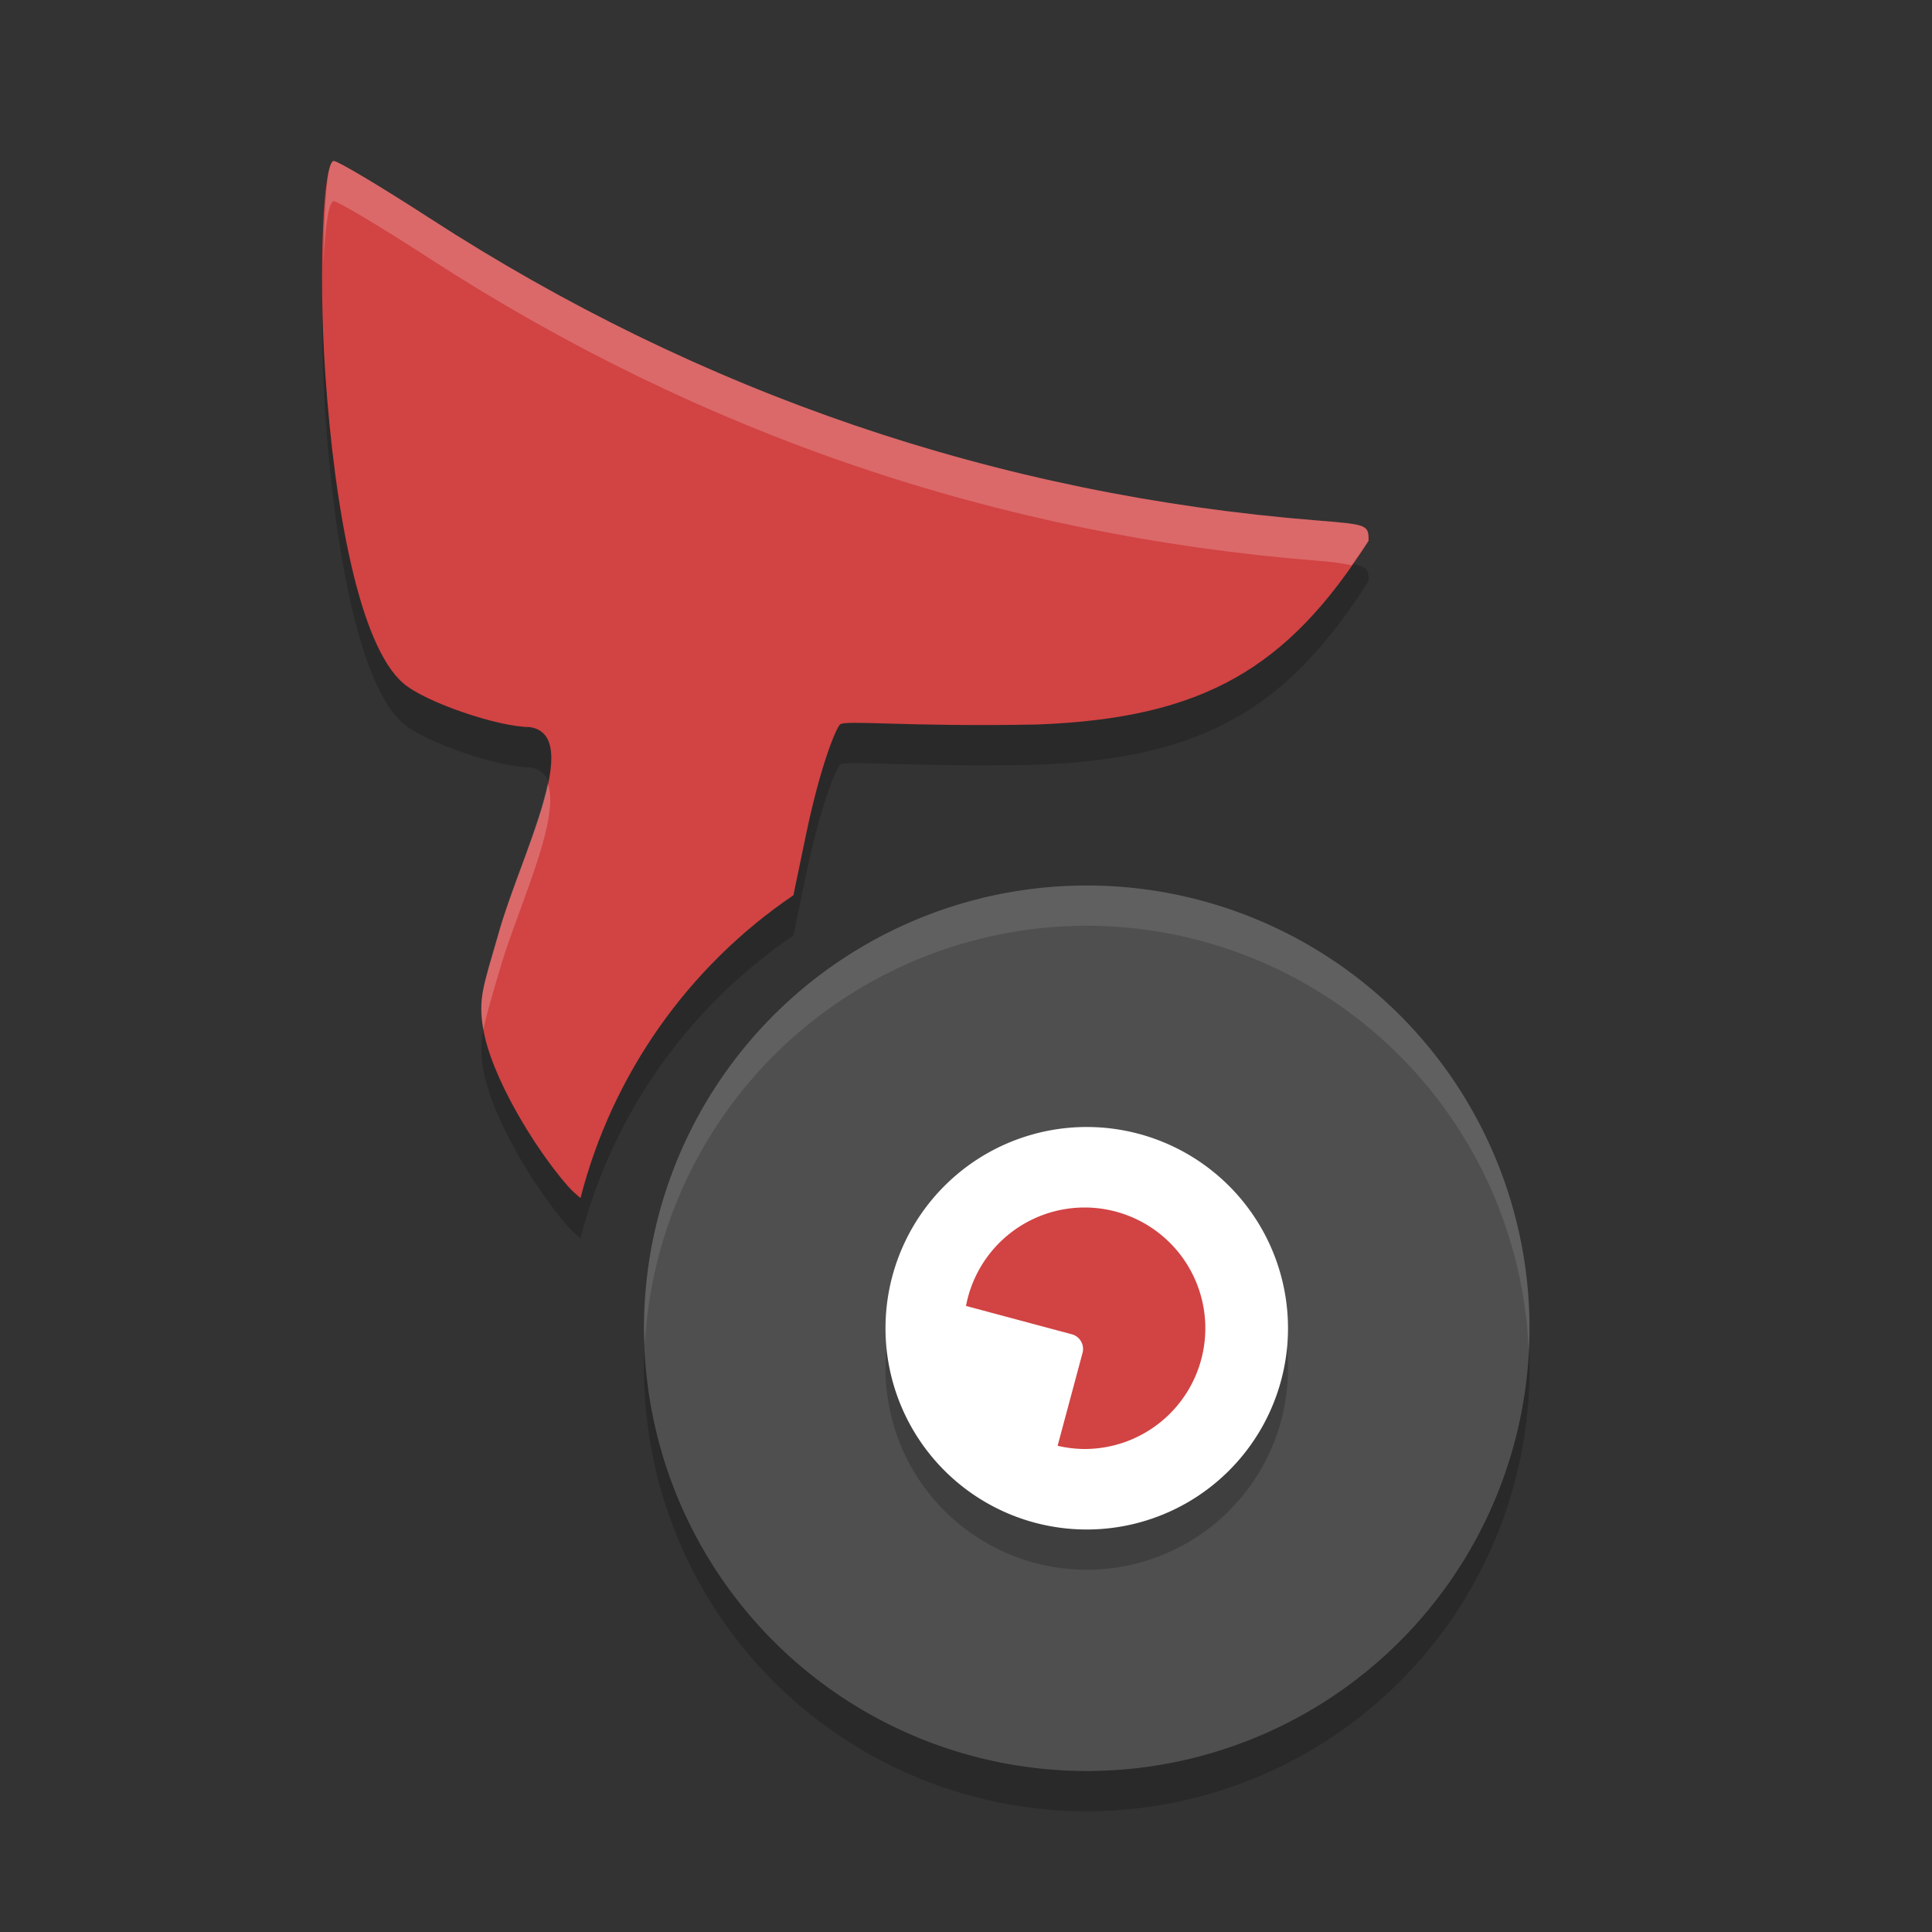 <svg height="24" viewBox="0 0 24 24" width="24" xmlns="http://www.w3.org/2000/svg"><rect x="0" y="0" width="24" height="24" fill="#333333" stroke="none"/><g transform="translate(0 -1028.362)"><path d="m4.147 1030.862c-.134 0-.191 1.396-.107 2.632.115 1.688.423 3.387.971 3.857.276.237 1.183.543 1.57.543.686.105-.133 1.64-.39 2.575-.19.656-.248.795-.19 1.163.095.597.642 1.495 1.051 1.962.055.063.108.107.159.151.394-1.534 1.334-2.872 2.645-3.762l.154-.741c.184-.883.375-1.331.425-1.38.062-.06.828.032 2.449 0 2.07-.077 3.113-.704 4.117-2.282.001-.198-.012-.203-.644-.253-3.958-.316-7.659-1.576-11.018-3.753-.604-.391-1.14-.712-1.192-.712z" opacity=".2"/><g fill-rule="evenodd"><path d="m13.5 1039.862a5.5 5.5 0 0 0 -5.5 5.5 5.5 5.5 0 0 0 5.5 5.5 5.5 5.5 0 0 0 5.5-5.5 5.5 5.5 0 0 0 -5.5-5.5z" opacity=".2"/><path d="m13.5 1039.362a5.5 5.5 0 0 0 -5.5 5.5 5.5 5.5 0 0 0 5.5 5.5 5.5 5.5 0 0 0 5.5-5.5 5.5 5.5 0 0 0 -5.5-5.5z" fill="#4f4f4f"/><path d="m13.5 1042.862a2.5 2.5 0 0 1 2.5 2.5 2.5 2.5 0 0 1 -2.5 2.5 2.5 2.5 0 0 1 -2.5-2.5 2.5 2.5 0 0 1 2.5-2.5z" opacity=".2"/><path d="m13.5 1042.362a2.5 2.5 0 0 1 2.5 2.5 2.5 2.5 0 0 1 -2.5 2.5 2.5 2.5 0 0 1 -2.5-2.5 2.5 2.5 0 0 1 2.5-2.5z" fill="#fff"/></g><path d="m4.147 1030.362c-.134 0-.191 1.396-.107 2.632.115 1.688.423 3.387.971 3.857.276.237 1.183.543 1.57.543.686.105-.133 1.64-.39 2.575-.19.656-.248.795-.19 1.163.095.597.642 1.495 1.051 1.962.055.063.108.107.159.151.394-1.534 1.334-2.872 2.645-3.762l.154-.741c.184-.883.375-1.331.425-1.38.062-.06.828.032 2.449 0 2.07-.077 3.113-.704 4.117-2.282.001-.198-.012-.203-.644-.253-3.958-.316-7.659-1.576-11.018-3.753-.604-.391-1.14-.712-1.192-.712z" fill="#d24343"/><path d="m13.473 1043.362a1.5 1.5 0 0 0 -1.473 1.223l1.315.352c.1.027.159.13.133.23l-.31 1.155a1.5 1.5 0 0 0  .335.04 1.5 1.5 0 0 0 1.5-1.5 1.5 1.5 0 0 0 -1.5-1.5z" fill="#d24343" fill-rule="evenodd"/><path d="m13.5 11a5.5 5.5 0 0 0 -5.5 5.5 5.5 5.5 0 0 0  .01.207 5.5 5.5 0 0 1 5.49-5.207 5.5 5.5 0 0 1 5.49 5.293 5.5 5.5 0 0 0  .01-.293 5.5 5.5 0 0 0 -5.5-5.5z" fill="#fff" fill-rule="evenodd" opacity=".1" transform="translate(0 1028.362)"/><path d="m4.146 2c-.083 0-.12.575-.129 1.275.022-.452.066-.775.129-.775.052 0 .589.321 1.193.713 3.359 2.177 7.059 3.436 11.018 3.752.244.02.337.037.432.057.07-.1.141-.193.211-.303.001-.198-.011-.203-.643-.254-3.958-.316-7.659-1.577-11.018-3.754-.604-.391-1.141-.711-1.193-.711zm2.658 7.732c-.115.554-.462 1.317-.615 1.873-.19.656-.248.796-.189 1.164.001.005.005.011.006.016.032-.161.09-.355.184-.678.21-.764.784-1.918.615-2.375z" fill="#fff" opacity=".2" transform="translate(0 1028.362)"/></g></svg>